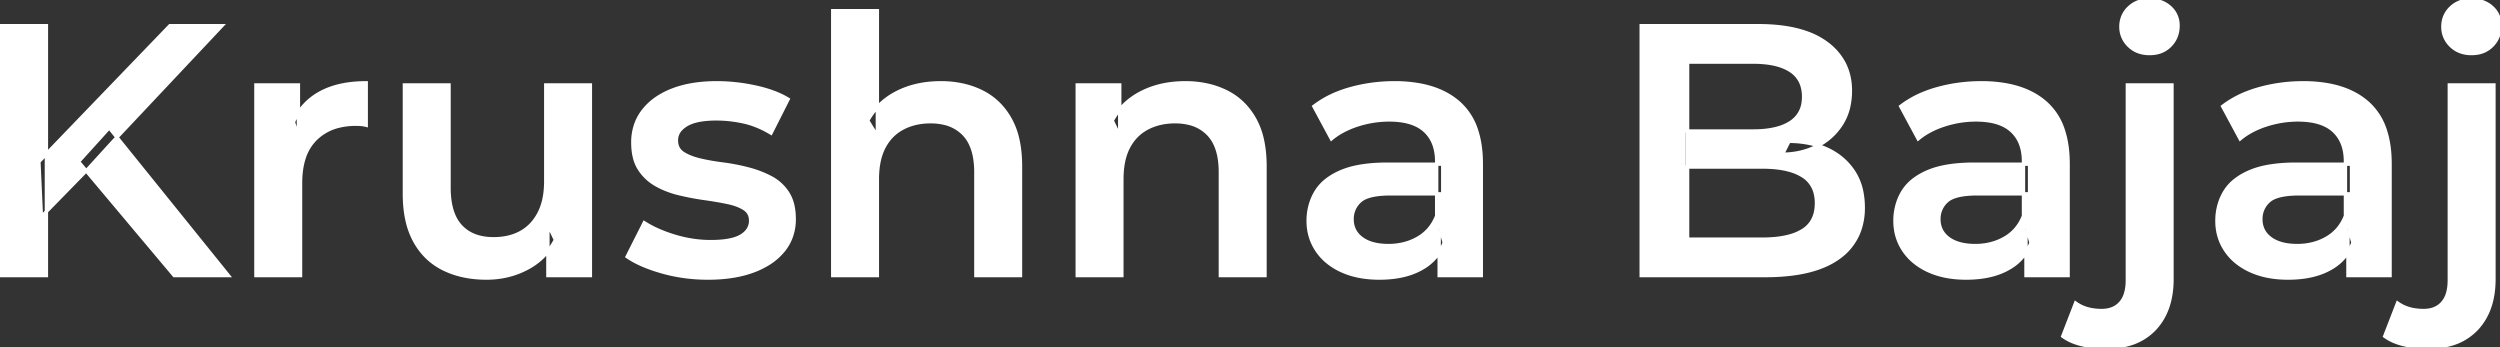 <svg width="700.4" height="97.3" viewBox="0 0 700.4 97.3" xmlns="http://www.w3.org/2000/svg">
<rect x="0" y="0" width="700.4" height="97.3" fill="#333333" stroke="none"/>
<g id="svgGroup" stroke-linecap="round" fill-rule="evenodd" font-size="9pt" stroke="#ffffff" stroke-width="0.25mm" fill="#ffffff" style="stroke:#ffffff;stroke-width:0.25mm;fill:#ffffff">
<path d="M 285.9 46.6 L 285.9 77.2 L 273.4 77.2 L 273.4 48.2 A 24.01 24.01 0 0 0 273.105 44.302 Q 272.761 42.215 272.015 40.559 A 10.416 10.416 0 0 0 270.05 37.6 A 10.965 10.965 0 0 0 264.512 34.514 A 16.556 16.556 0 0 0 260.7 34.1 A 18.338 18.338 0 0 0 256.428 34.579 A 14.914 14.914 0 0 0 252.9 35.9 Q 249.5 37.7 247.65 41.25 Q 246.062 44.298 245.837 48.71 A 29.316 29.316 0 0 0 245.8 50.2 L 245.8 77.2 L 233.3 77.2 L 233.3 3 L 245.8 3 L 245.8 38.2 L 243.1 33.8 Q 245.9 28.7 251.25 25.95 Q 256.6 23.2 263.6 23.2 A 28.142 28.142 0 0 1 270.019 23.906 A 23.194 23.194 0 0 1 275.05 25.7 Q 280.1 28.2 283 33.35 A 20.79 20.79 0 0 1 285.057 38.725 Q 285.637 41.137 285.818 43.955 A 41.271 41.271 0 0 1 285.9 46.6 Z M 354.4 46.6 L 354.4 77.2 L 341.9 77.2 L 341.9 48.2 A 24.01 24.01 0 0 0 341.605 44.302 Q 341.261 42.215 340.515 40.559 A 10.416 10.416 0 0 0 338.55 37.6 A 10.965 10.965 0 0 0 333.012 34.514 A 16.556 16.556 0 0 0 329.2 34.1 A 18.338 18.338 0 0 0 324.928 34.579 A 14.914 14.914 0 0 0 321.4 35.9 Q 318 37.7 316.15 41.25 Q 314.562 44.298 314.337 48.71 A 29.316 29.316 0 0 0 314.3 50.2 L 314.3 77.2 L 301.8 77.2 L 301.8 23.8 L 313.7 23.8 L 313.7 38.2 L 311.6 33.8 Q 314.4 28.7 319.75 25.95 Q 325.1 23.2 332.1 23.2 A 28.142 28.142 0 0 1 338.519 23.906 A 23.194 23.194 0 0 1 343.55 25.7 Q 348.6 28.2 351.5 33.35 A 20.79 20.79 0 0 1 353.557 38.725 Q 354.137 41.137 354.318 43.955 A 41.271 41.271 0 0 1 354.4 46.6 Z M 113.3 54.3 L 113.3 23.8 L 125.8 23.8 L 125.8 52.6 A 25.429 25.429 0 0 0 126.086 56.554 Q 126.414 58.628 127.115 60.283 A 10.645 10.645 0 0 0 129.05 63.35 Q 132.3 66.9 138.3 66.9 Q 142.7 66.9 145.95 65.1 Q 149.2 63.3 151.05 59.7 A 15.754 15.754 0 0 0 152.423 55.745 Q 152.803 53.949 152.88 51.876 A 28.9 28.9 0 0 0 152.9 50.8 L 152.9 23.8 L 165.4 23.8 L 165.4 77.2 L 153.5 77.2 L 153.5 62.8 L 155.6 67.2 Q 152.9 72.4 147.7 75.15 Q 142.5 77.9 136.3 77.9 Q 129.5 77.9 124.3 75.35 Q 119.1 72.8 116.2 67.55 A 21.627 21.627 0 0 1 114.118 62.024 Q 113.3 58.55 113.3 54.3 Z M 175.7 71.9 L 180.5 62.4 A 29.648 29.648 0 0 0 184.72 64.618 A 40.194 40.194 0 0 0 189.1 66.2 Q 194.1 67.7 199.1 67.7 A 34.686 34.686 0 0 0 202.005 67.587 Q 204.873 67.345 206.687 66.585 A 7.389 7.389 0 0 0 207.65 66.1 A 6.512 6.512 0 0 0 209.047 64.993 A 4.507 4.507 0 0 0 210.3 61.8 Q 210.3 59.686 208.638 58.542 A 4.797 4.797 0 0 0 208.5 58.45 A 10.522 10.522 0 0 0 206.785 57.578 Q 205.906 57.221 204.861 56.948 A 20.981 20.981 0 0 0 203.8 56.7 Q 200.9 56.1 197.35 55.6 Q 193.8 55.1 190.25 54.25 A 25.462 25.462 0 0 1 185.483 52.615 A 22.44 22.44 0 0 1 183.8 51.75 Q 180.9 50.1 179.1 47.3 A 10.431 10.431 0 0 1 177.816 44.308 Q 177.3 42.362 177.3 39.9 A 15.046 15.046 0 0 1 178.155 34.76 A 13.542 13.542 0 0 1 180.2 31.05 A 16.841 16.841 0 0 1 184.88 26.943 A 22.588 22.588 0 0 1 188.35 25.25 Q 193.6 23.2 200.8 23.2 Q 206.2 23.2 211.7 24.4 A 38.334 38.334 0 0 1 215.855 25.54 Q 218.663 26.494 220.8 27.8 L 216 37.3 A 27.223 27.223 0 0 0 211.35 35.036 A 22.848 22.848 0 0 0 208.35 34.15 Q 204.5 33.3 200.7 33.3 A 30.538 30.538 0 0 0 197.727 33.435 Q 194.227 33.778 192.25 35 A 7.374 7.374 0 0 0 190.86 36.089 A 4.443 4.443 0 0 0 189.5 39.3 A 5.057 5.057 0 0 0 189.713 40.809 A 3.823 3.823 0 0 0 191.3 42.9 A 11.127 11.127 0 0 0 193.05 43.839 Q 194.346 44.401 196 44.8 Q 198.9 45.5 202.45 45.95 Q 206 46.4 209.5 47.3 Q 213 48.2 215.95 49.75 Q 218.9 51.3 220.7 54.1 A 10.549 10.549 0 0 1 222.021 57.212 Q 222.373 58.584 222.466 60.2 A 20.824 20.824 0 0 1 222.5 61.4 A 14.221 14.221 0 0 1 221.514 66.747 A 13.318 13.318 0 0 1 219.55 70.1 A 16.814 16.814 0 0 1 215.183 73.912 A 23.295 23.295 0 0 1 211.2 75.85 A 29.537 29.537 0 0 1 205.676 77.322 Q 202.934 77.79 199.804 77.879 A 52.583 52.583 0 0 1 198.3 77.9 Q 191.6 77.9 185.45 76.15 A 47.476 47.476 0 0 1 181.359 74.796 Q 179.473 74.068 177.918 73.243 A 21.815 21.815 0 0 1 175.7 71.9 Z M 494.6 77.2 L 459.8 77.2 L 459.8 7.2 L 492.6 7.2 Q 500.683 7.2 506.296 9.237 A 21.099 21.099 0 0 1 511.8 12.15 A 16.489 16.489 0 0 1 516.537 17.527 Q 518.284 20.774 518.393 24.853 A 20.464 20.464 0 0 1 518.4 25.4 A 20.153 20.153 0 0 1 517.902 29.985 A 15.245 15.245 0 0 1 515.8 34.95 Q 513.2 38.9 508.85 41.05 Q 504.5 43.2 499.4 43.2 L 501.2 39.6 A 27.8 27.8 0 0 1 507.294 40.243 A 22.778 22.778 0 0 1 511.8 41.75 Q 516.5 43.9 519.25 48 A 15.734 15.734 0 0 1 521.546 53.574 A 22.365 22.365 0 0 1 522 58.2 A 18.727 18.727 0 0 1 520.947 64.621 A 15.966 15.966 0 0 1 515.1 72.2 Q 510.217 75.739 501.977 76.773 A 59.402 59.402 0 0 1 494.6 77.2 Z M 472.8 17.4 L 472.8 67 L 493.8 67 A 35.748 35.748 0 0 0 497.933 66.778 Q 499.974 66.539 501.655 66.046 A 13.739 13.739 0 0 0 505 64.6 Q 508.9 62.2 508.9 56.9 A 10.892 10.892 0 0 0 508.48 53.784 A 7.857 7.857 0 0 0 505 49.25 A 13.645 13.645 0 0 0 501.597 47.757 Q 498.363 46.8 493.8 46.8 L 471.8 46.8 L 471.8 36.7 L 491.2 36.7 Q 495.583 36.7 498.657 35.703 A 12.358 12.358 0 0 0 501.65 34.3 A 7.743 7.743 0 0 0 505.192 28.679 A 11.153 11.153 0 0 0 505.3 27.1 A 10.381 10.381 0 0 0 504.888 24.09 A 7.655 7.655 0 0 0 501.65 19.8 Q 499.043 18.086 494.828 17.596 A 31.507 31.507 0 0 0 491.2 17.4 L 472.8 17.4 Z M 577.9 94.2 L 581.5 84.9 A 10.731 10.731 0 0 0 585.591 86.68 A 15.248 15.248 0 0 0 588.8 87 Q 592.2 87 594.1 84.85 A 6.823 6.823 0 0 0 595.432 82.481 Q 595.778 81.455 595.913 80.201 A 15.875 15.875 0 0 0 596 78.5 L 596 23.8 L 608.5 23.8 L 608.5 78.2 Q 608.5 86.868 603.795 91.995 A 16.558 16.558 0 0 1 603.65 92.15 A 15.772 15.772 0 0 1 595.774 96.635 Q 593.266 97.259 590.298 97.298 A 30.296 30.296 0 0 1 589.9 97.3 A 29.368 29.368 0 0 1 584.645 96.843 A 26.341 26.341 0 0 1 583.25 96.55 A 17.071 17.071 0 0 1 580.358 95.597 A 13.062 13.062 0 0 1 577.9 94.2 Z M 668.1 94.2 L 671.7 84.9 A 10.731 10.731 0 0 0 675.791 86.68 A 15.248 15.248 0 0 0 679 87 Q 682.4 87 684.3 84.85 A 6.823 6.823 0 0 0 685.632 82.481 Q 685.978 81.455 686.113 80.201 A 15.875 15.875 0 0 0 686.2 78.5 L 686.2 23.8 L 698.7 23.8 L 698.7 78.2 Q 698.7 86.868 693.995 91.995 A 16.558 16.558 0 0 1 693.85 92.15 A 15.772 15.772 0 0 1 685.974 96.635 Q 683.466 97.259 680.498 97.298 A 30.296 30.296 0 0 1 680.1 97.3 A 29.368 29.368 0 0 1 674.845 96.843 A 26.341 26.341 0 0 1 673.45 96.55 A 17.071 17.071 0 0 1 670.558 95.597 A 13.062 13.062 0 0 1 668.1 94.2 Z M 84.2 77.2 L 71.7 77.2 L 71.7 23.8 L 83.6 23.8 L 83.6 38.5 L 82.2 34.2 Q 84.6 28.8 89.75 26 Q 94.373 23.487 101.05 23.23 A 40.256 40.256 0 0 1 102.6 23.2 L 102.6 35.1 A 9.78 9.78 0 0 0 101.732 34.923 A 7.673 7.673 0 0 0 101.1 34.85 Q 100.4 34.8 99.7 34.8 A 19.671 19.671 0 0 0 94.877 35.36 A 13.848 13.848 0 0 0 88.4 38.95 A 13.088 13.088 0 0 0 85.185 44.307 Q 84.508 46.384 84.296 48.911 A 28.633 28.633 0 0 0 84.2 51.3 L 84.2 77.2 Z M 415 77.2 L 403.2 77.2 L 403.2 66.4 L 402.5 64.1 L 402.5 45.2 Q 402.5 39.7 399.2 36.65 Q 396.638 34.283 392.028 33.753 A 24.81 24.81 0 0 0 389.2 33.6 Q 384.7 33.6 380.35 35 A 24.558 24.558 0 0 0 376.223 36.737 A 19.324 19.324 0 0 0 373 38.9 L 368.1 29.8 A 27.861 27.861 0 0 1 374.792 26.043 A 34.527 34.527 0 0 1 378.35 24.85 Q 384.3 23.2 390.7 23.2 A 38.922 38.922 0 0 1 397.742 23.797 Q 401.659 24.518 404.75 26.112 A 19.419 19.419 0 0 1 408.65 28.75 A 17.311 17.311 0 0 1 413.696 36.63 Q 415 40.644 415 45.9 L 415 77.2 Z M 579.4 77.2 L 567.6 77.2 L 567.6 66.4 L 566.9 64.1 L 566.9 45.2 Q 566.9 39.7 563.6 36.65 Q 561.038 34.283 556.428 33.753 A 24.81 24.81 0 0 0 553.6 33.6 Q 549.1 33.6 544.75 35 A 24.558 24.558 0 0 0 540.623 36.737 A 19.324 19.324 0 0 0 537.4 38.9 L 532.5 29.8 A 27.861 27.861 0 0 1 539.192 26.043 A 34.527 34.527 0 0 1 542.75 24.85 Q 548.7 23.2 555.1 23.2 A 38.922 38.922 0 0 1 562.142 23.797 Q 566.059 24.518 569.15 26.112 A 19.419 19.419 0 0 1 573.05 28.75 A 17.311 17.311 0 0 1 578.096 36.63 Q 579.4 40.644 579.4 45.9 L 579.4 77.2 Z M 669.6 77.2 L 657.8 77.2 L 657.8 66.4 L 657.1 64.1 L 657.1 45.2 Q 657.1 39.7 653.8 36.65 Q 651.238 34.283 646.628 33.753 A 24.81 24.81 0 0 0 643.8 33.6 Q 639.3 33.6 634.95 35 A 24.558 24.558 0 0 0 630.823 36.737 A 19.324 19.324 0 0 0 627.6 38.9 L 622.7 29.8 A 27.861 27.861 0 0 1 629.392 26.043 A 34.527 34.527 0 0 1 632.95 24.85 Q 638.9 23.2 645.3 23.2 A 38.922 38.922 0 0 1 652.342 23.797 Q 656.259 24.518 659.35 26.112 A 19.419 19.419 0 0 1 663.25 28.75 A 17.311 17.311 0 0 1 668.296 36.63 Q 669.6 40.644 669.6 45.9 L 669.6 77.2 Z M 388.7 46 L 404.2 46 L 404.2 54.3 L 389.6 54.3 A 31.473 31.473 0 0 0 386.831 54.413 Q 384.11 54.654 382.449 55.413 A 5.393 5.393 0 0 0 381 56.35 A 6.608 6.608 0 0 0 378.805 61.121 A 8.005 8.005 0 0 0 378.8 61.4 A 6.871 6.871 0 0 0 379.317 64.107 Q 379.981 65.675 381.5 66.8 Q 383.646 68.39 387.12 68.716 A 20.137 20.137 0 0 0 389 68.8 A 17.282 17.282 0 0 0 394.128 68.06 A 15.294 15.294 0 0 0 397.25 66.7 Q 400.9 64.6 402.5 60.5 L 404.6 68 A 13.829 13.829 0 0 1 398.438 75.136 A 17.385 17.385 0 0 1 398.15 75.3 Q 394.099 77.565 388.19 77.857 A 36.28 36.28 0 0 1 386.4 77.9 Q 380.4 77.9 375.9 75.85 A 17.968 17.968 0 0 1 371.804 73.311 A 14.977 14.977 0 0 1 368.95 70.15 Q 366.5 66.5 366.5 61.9 A 16.156 16.156 0 0 1 367.404 56.443 A 14.865 14.865 0 0 1 368.65 53.8 A 12.383 12.383 0 0 1 371.939 50.225 Q 373.556 49.019 375.7 48.1 A 22.47 22.47 0 0 1 379.825 46.821 Q 381.962 46.361 384.492 46.159 A 52.949 52.949 0 0 1 388.7 46 Z M 553.1 46 L 568.6 46 L 568.6 54.3 L 554 54.3 A 31.473 31.473 0 0 0 551.231 54.413 Q 548.51 54.654 546.849 55.413 A 5.393 5.393 0 0 0 545.4 56.35 A 6.608 6.608 0 0 0 543.205 61.121 A 8.005 8.005 0 0 0 543.2 61.4 A 6.871 6.871 0 0 0 543.717 64.107 Q 544.381 65.675 545.9 66.8 Q 548.046 68.39 551.52 68.716 A 20.137 20.137 0 0 0 553.4 68.8 A 17.282 17.282 0 0 0 558.528 68.06 A 15.294 15.294 0 0 0 561.65 66.7 Q 565.3 64.6 566.9 60.5 L 569 68 A 13.829 13.829 0 0 1 562.838 75.136 A 17.385 17.385 0 0 1 562.55 75.3 Q 558.499 77.565 552.59 77.857 A 36.28 36.28 0 0 1 550.8 77.9 Q 544.8 77.9 540.3 75.85 A 17.968 17.968 0 0 1 536.204 73.311 A 14.977 14.977 0 0 1 533.35 70.15 Q 530.9 66.5 530.9 61.9 A 16.156 16.156 0 0 1 531.804 56.443 A 14.865 14.865 0 0 1 533.05 53.8 A 12.383 12.383 0 0 1 536.339 50.225 Q 537.956 49.019 540.1 48.1 A 22.47 22.47 0 0 1 544.225 46.821 Q 546.362 46.361 548.892 46.159 A 52.949 52.949 0 0 1 553.1 46 Z M 643.3 46 L 658.8 46 L 658.8 54.3 L 644.2 54.3 A 31.473 31.473 0 0 0 641.431 54.413 Q 638.71 54.654 637.049 55.413 A 5.393 5.393 0 0 0 635.6 56.35 A 6.608 6.608 0 0 0 633.405 61.121 A 8.005 8.005 0 0 0 633.4 61.4 A 6.871 6.871 0 0 0 633.917 64.107 Q 634.581 65.675 636.1 66.8 Q 638.246 68.39 641.72 68.716 A 20.137 20.137 0 0 0 643.6 68.8 A 17.282 17.282 0 0 0 648.728 68.06 A 15.294 15.294 0 0 0 651.85 66.7 Q 655.5 64.6 657.1 60.5 L 659.2 68 A 13.829 13.829 0 0 1 653.038 75.136 A 17.385 17.385 0 0 1 652.75 75.3 Q 648.699 77.565 642.79 77.857 A 36.28 36.28 0 0 1 641 77.9 Q 635 77.9 630.5 75.85 A 17.968 17.968 0 0 1 626.404 73.311 A 14.977 14.977 0 0 1 623.55 70.15 Q 621.1 66.5 621.1 61.9 A 16.156 16.156 0 0 1 622.004 56.443 A 14.865 14.865 0 0 1 623.25 53.8 A 12.383 12.383 0 0 1 626.539 50.225 Q 628.156 49.019 630.3 48.1 A 22.47 22.47 0 0 1 634.425 46.821 Q 636.562 46.361 639.092 46.159 A 52.949 52.949 0 0 1 643.3 46 Z M 13 77.2 L 0 77.2 L 0 7.2 L 13 7.2 L 13 77.2 Z M 24.5 47.5 L 11.6 60.7 L 10.9 45.3 L 47.6 7.2 L 62.2 7.2 L 31.7 39.6 L 24.5 47.5 Z M 64 77.2 L 48.8 77.2 L 22 45.3 L 30.6 35.8 L 64 77.2 Z M 599.469 14.609 A 9.122 9.122 0 0 0 602.2 15 A 10.284 10.284 0 0 0 603.605 14.908 A 7.366 7.366 0 0 0 608 12.75 Q 610.2 10.5 610.2 7.2 A 8.313 8.313 0 0 0 610.193 6.864 A 6.634 6.634 0 0 0 607.95 2.05 A 7.566 7.566 0 0 0 604.837 0.339 A 9.807 9.807 0 0 0 602.2 0 A 10.42 10.42 0 0 0 601.021 0.065 A 7.68 7.68 0 0 0 596.45 2.15 A 7.183 7.183 0 0 0 594.798 4.48 A 7.472 7.472 0 0 0 594.2 7.5 A 7.401 7.401 0 0 0 594.6 9.956 A 7.341 7.341 0 0 0 596.45 12.8 A 7.431 7.431 0 0 0 599.469 14.609 Z M 689.669 14.609 A 9.122 9.122 0 0 0 692.4 15 A 10.284 10.284 0 0 0 693.805 14.908 A 7.366 7.366 0 0 0 698.2 12.75 Q 700.4 10.5 700.4 7.2 A 8.313 8.313 0 0 0 700.393 6.864 A 6.634 6.634 0 0 0 698.15 2.05 A 7.566 7.566 0 0 0 695.037 0.339 A 9.807 9.807 0 0 0 692.4 0 A 10.42 10.42 0 0 0 691.221 0.065 A 7.68 7.68 0 0 0 686.65 2.15 A 7.183 7.183 0 0 0 684.998 4.48 A 7.472 7.472 0 0 0 684.4 7.5 A 7.401 7.401 0 0 0 684.8 9.956 A 7.341 7.341 0 0 0 686.65 12.8 A 7.431 7.431 0 0 0 689.669 14.609 Z" vector-effect="non-scaling-stroke"/>
</g>
</svg>

